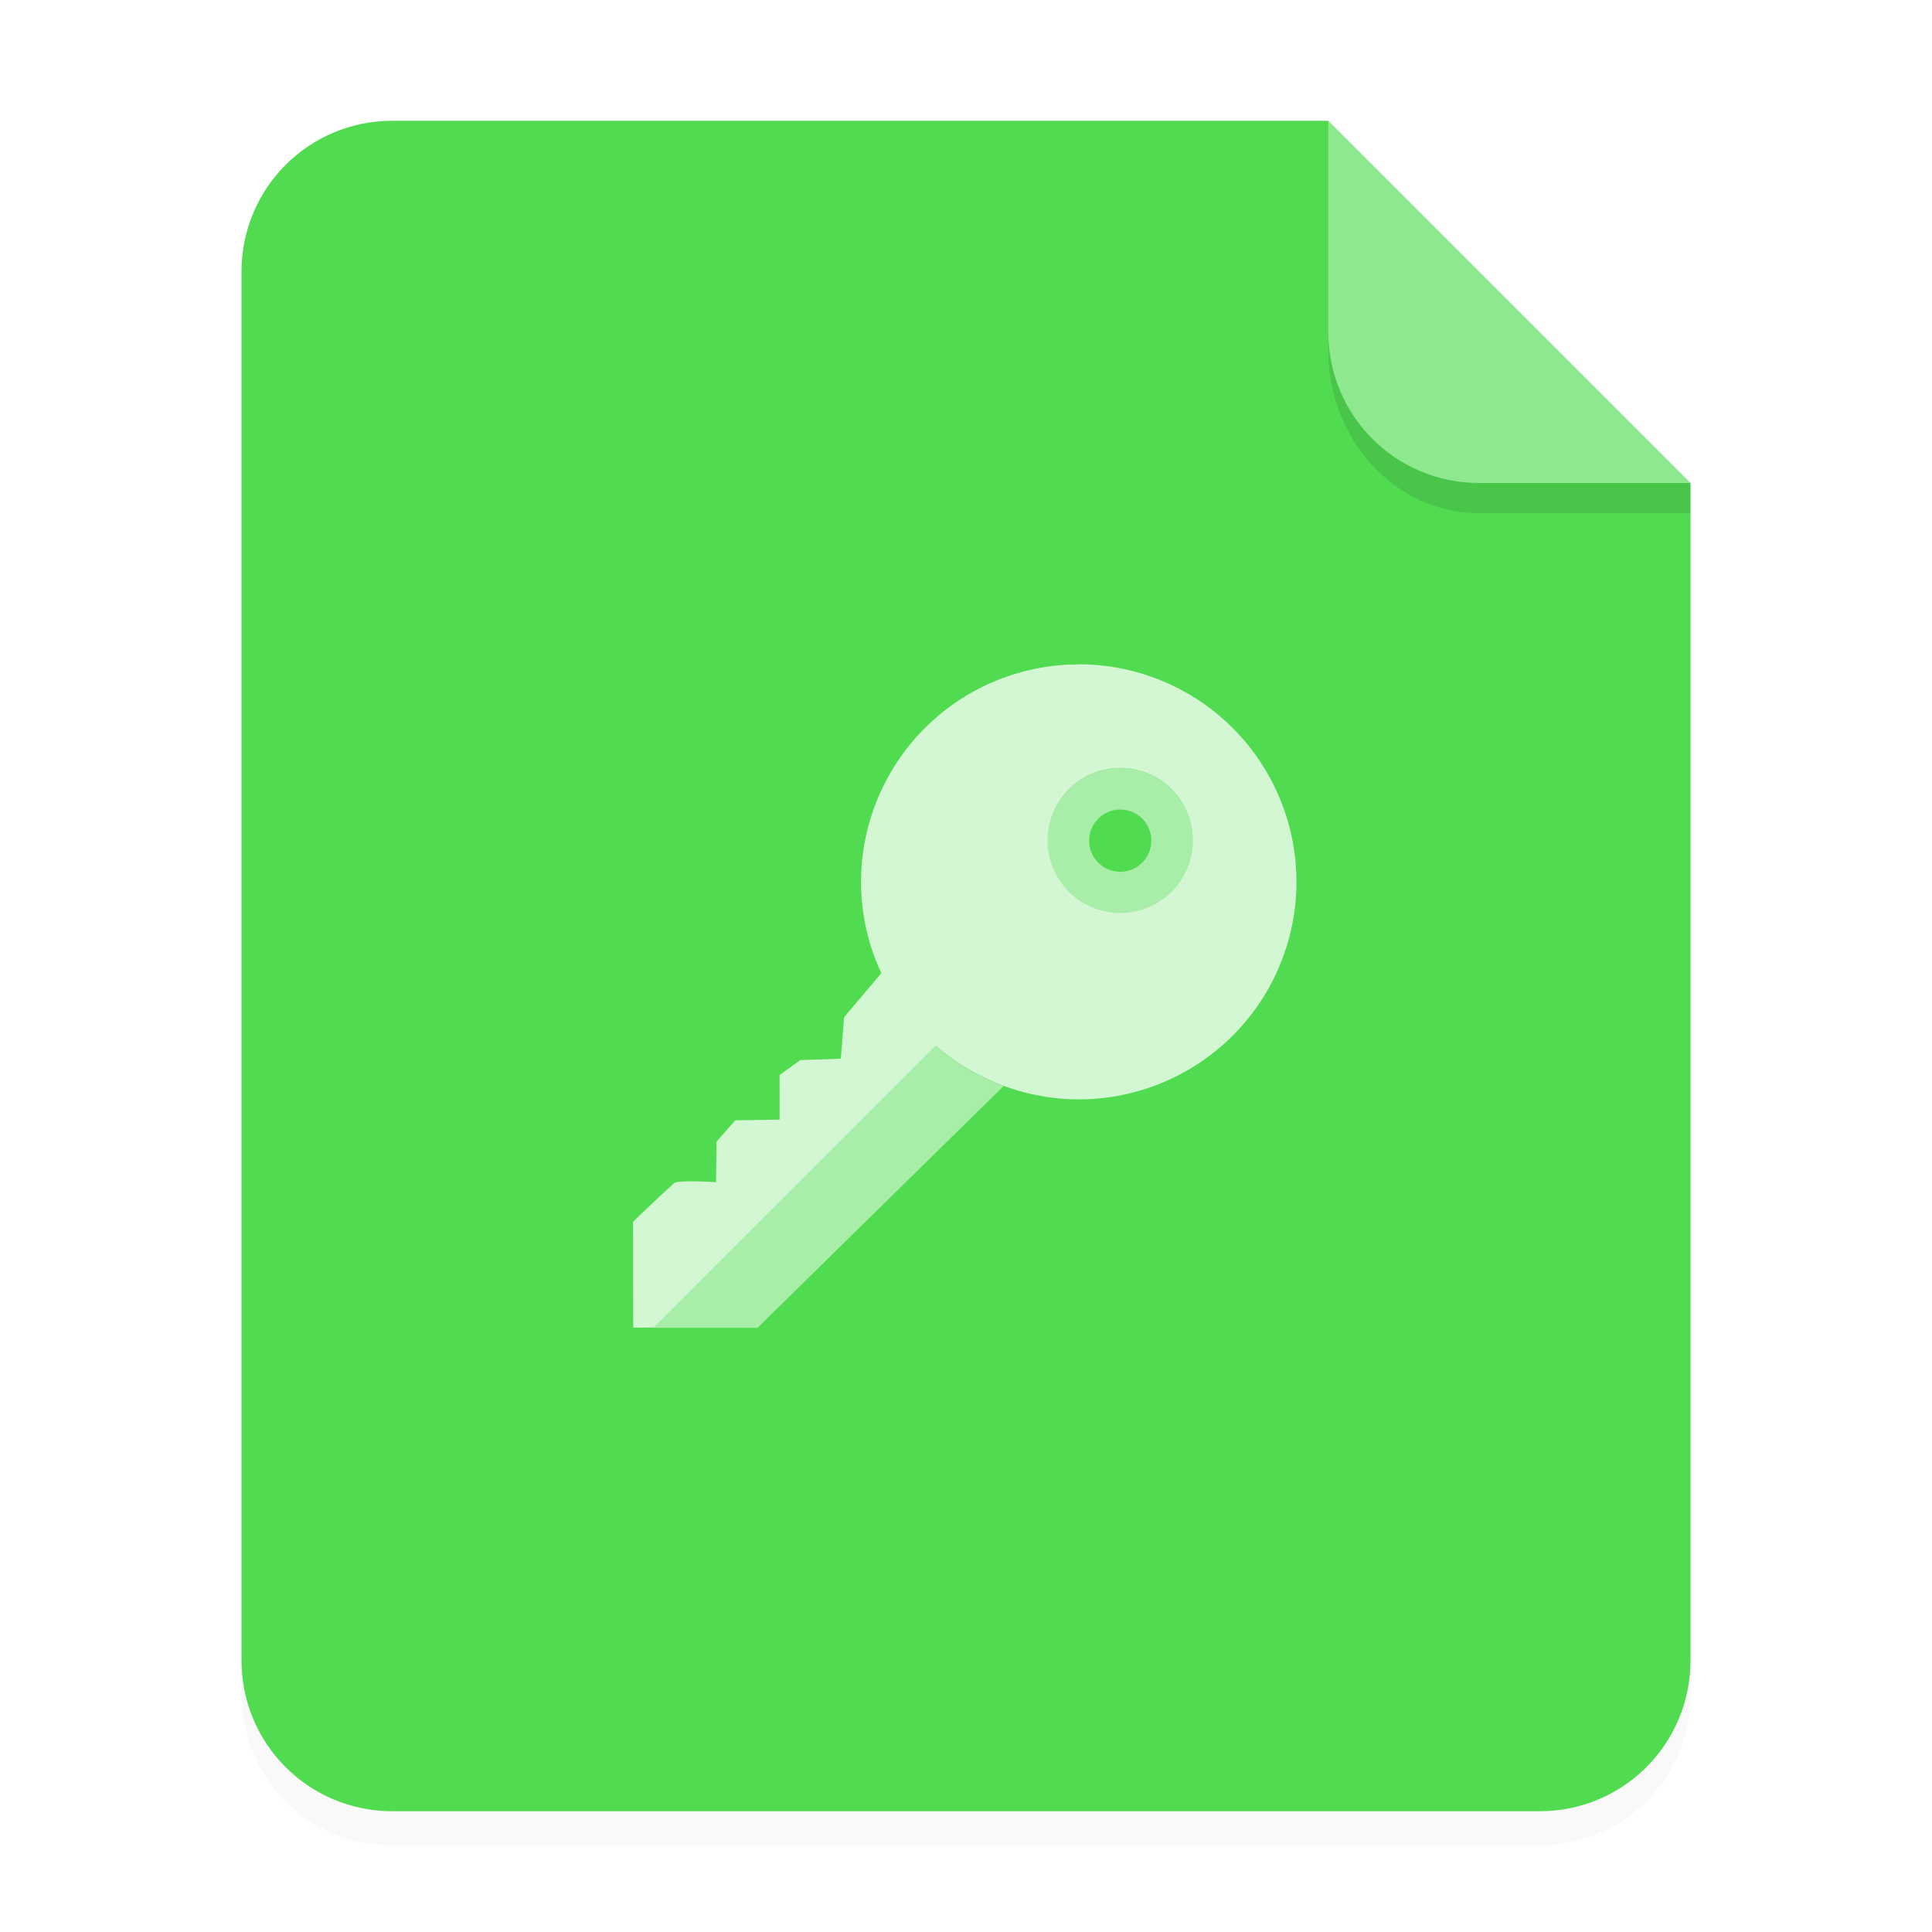 <svg xmlns="http://www.w3.org/2000/svg" width="64" height="64"><defs><filter id="a" width="1.078" height="1.067" x="-.039" y="-.033" color-interpolation-filters="sRGB"><feGaussianBlur stdDeviation=".206"/></filter></defs><g fill-rule="evenodd"><path d="M3.44 1.354a1.32 1.32 0 0 0-1.323 1.323v12.171c0 .733.59 1.323 1.323 1.323h10.053a1.32 1.32 0 0 0 1.323-1.323V4.53l-3.175-3.175z" filter="url(#a)" opacity=".15" style="paint-order:stroke fill markers" transform="scale(3.78)"/><path fill="#51db51" d="M13 4c-2.77 0-5 2.23-5 5v46c0 2.77 2.23 5 5 5h38c2.77 0 5-2.23 5-5V16L44 4z" style="paint-order:stroke fill markers"/><path fill="#fff" d="m14.816 4.233-3.175-3.175V2.91c0 .733.59 1.323 1.323 1.323z" opacity=".35" style="paint-order:stroke fill markers" transform="scale(3.78)"/><path d="M43.998 11v.584c0 3 2.23 5.416 5 5.416h7v-1h-7c-2.77 0-5-2.23-5-5" opacity=".1" style="paint-order:stroke fill markers"/></g><g fill="#fff" color="#000"><path d="M35.734 22.01a7.21 7.21 0 0 0-7.211 7.207c0 1.082.245 2.103.672 3.02l-1.234 1.461-.107 1.369c-.011.01-1.344.049-1.344.049l-.686.496s.006 1.495 0 1.475l-.002.002-1.467.023-.621.709-.014 1.34s-1.266-.083-1.395.035c-.81.746-1.355 1.277-1.355 1.277l.006 3.506.688-.002 9.338-9.336a7.2 7.2 0 0 0 1.648 1.078l.002-.002a7.2 7.2 0 0 0 3.084.701 7.21 7.21 0 0 0 7.211-7.207 7.21 7.21 0 0 0-7.213-7.205m1.377 3.434a2.403 2.403 0 1 1-.002 4.806 2.403 2.403 0 0 1 .002-4.806" opacity=".75"/><path d="M37.11 25.445a2.404 2.404 0 1 0 0 4.808 2.404 2.404 0 0 0 0-4.808m0 1.373a1.03 1.03 0 1 1-.002 2.06 1.03 1.03 0 0 1 .002-2.06m-6.109 7.828-9.342 9.34h3.434l8.154-8.01a7.2 7.2 0 0 1-2.246-1.328" opacity=".5"/></g></svg>